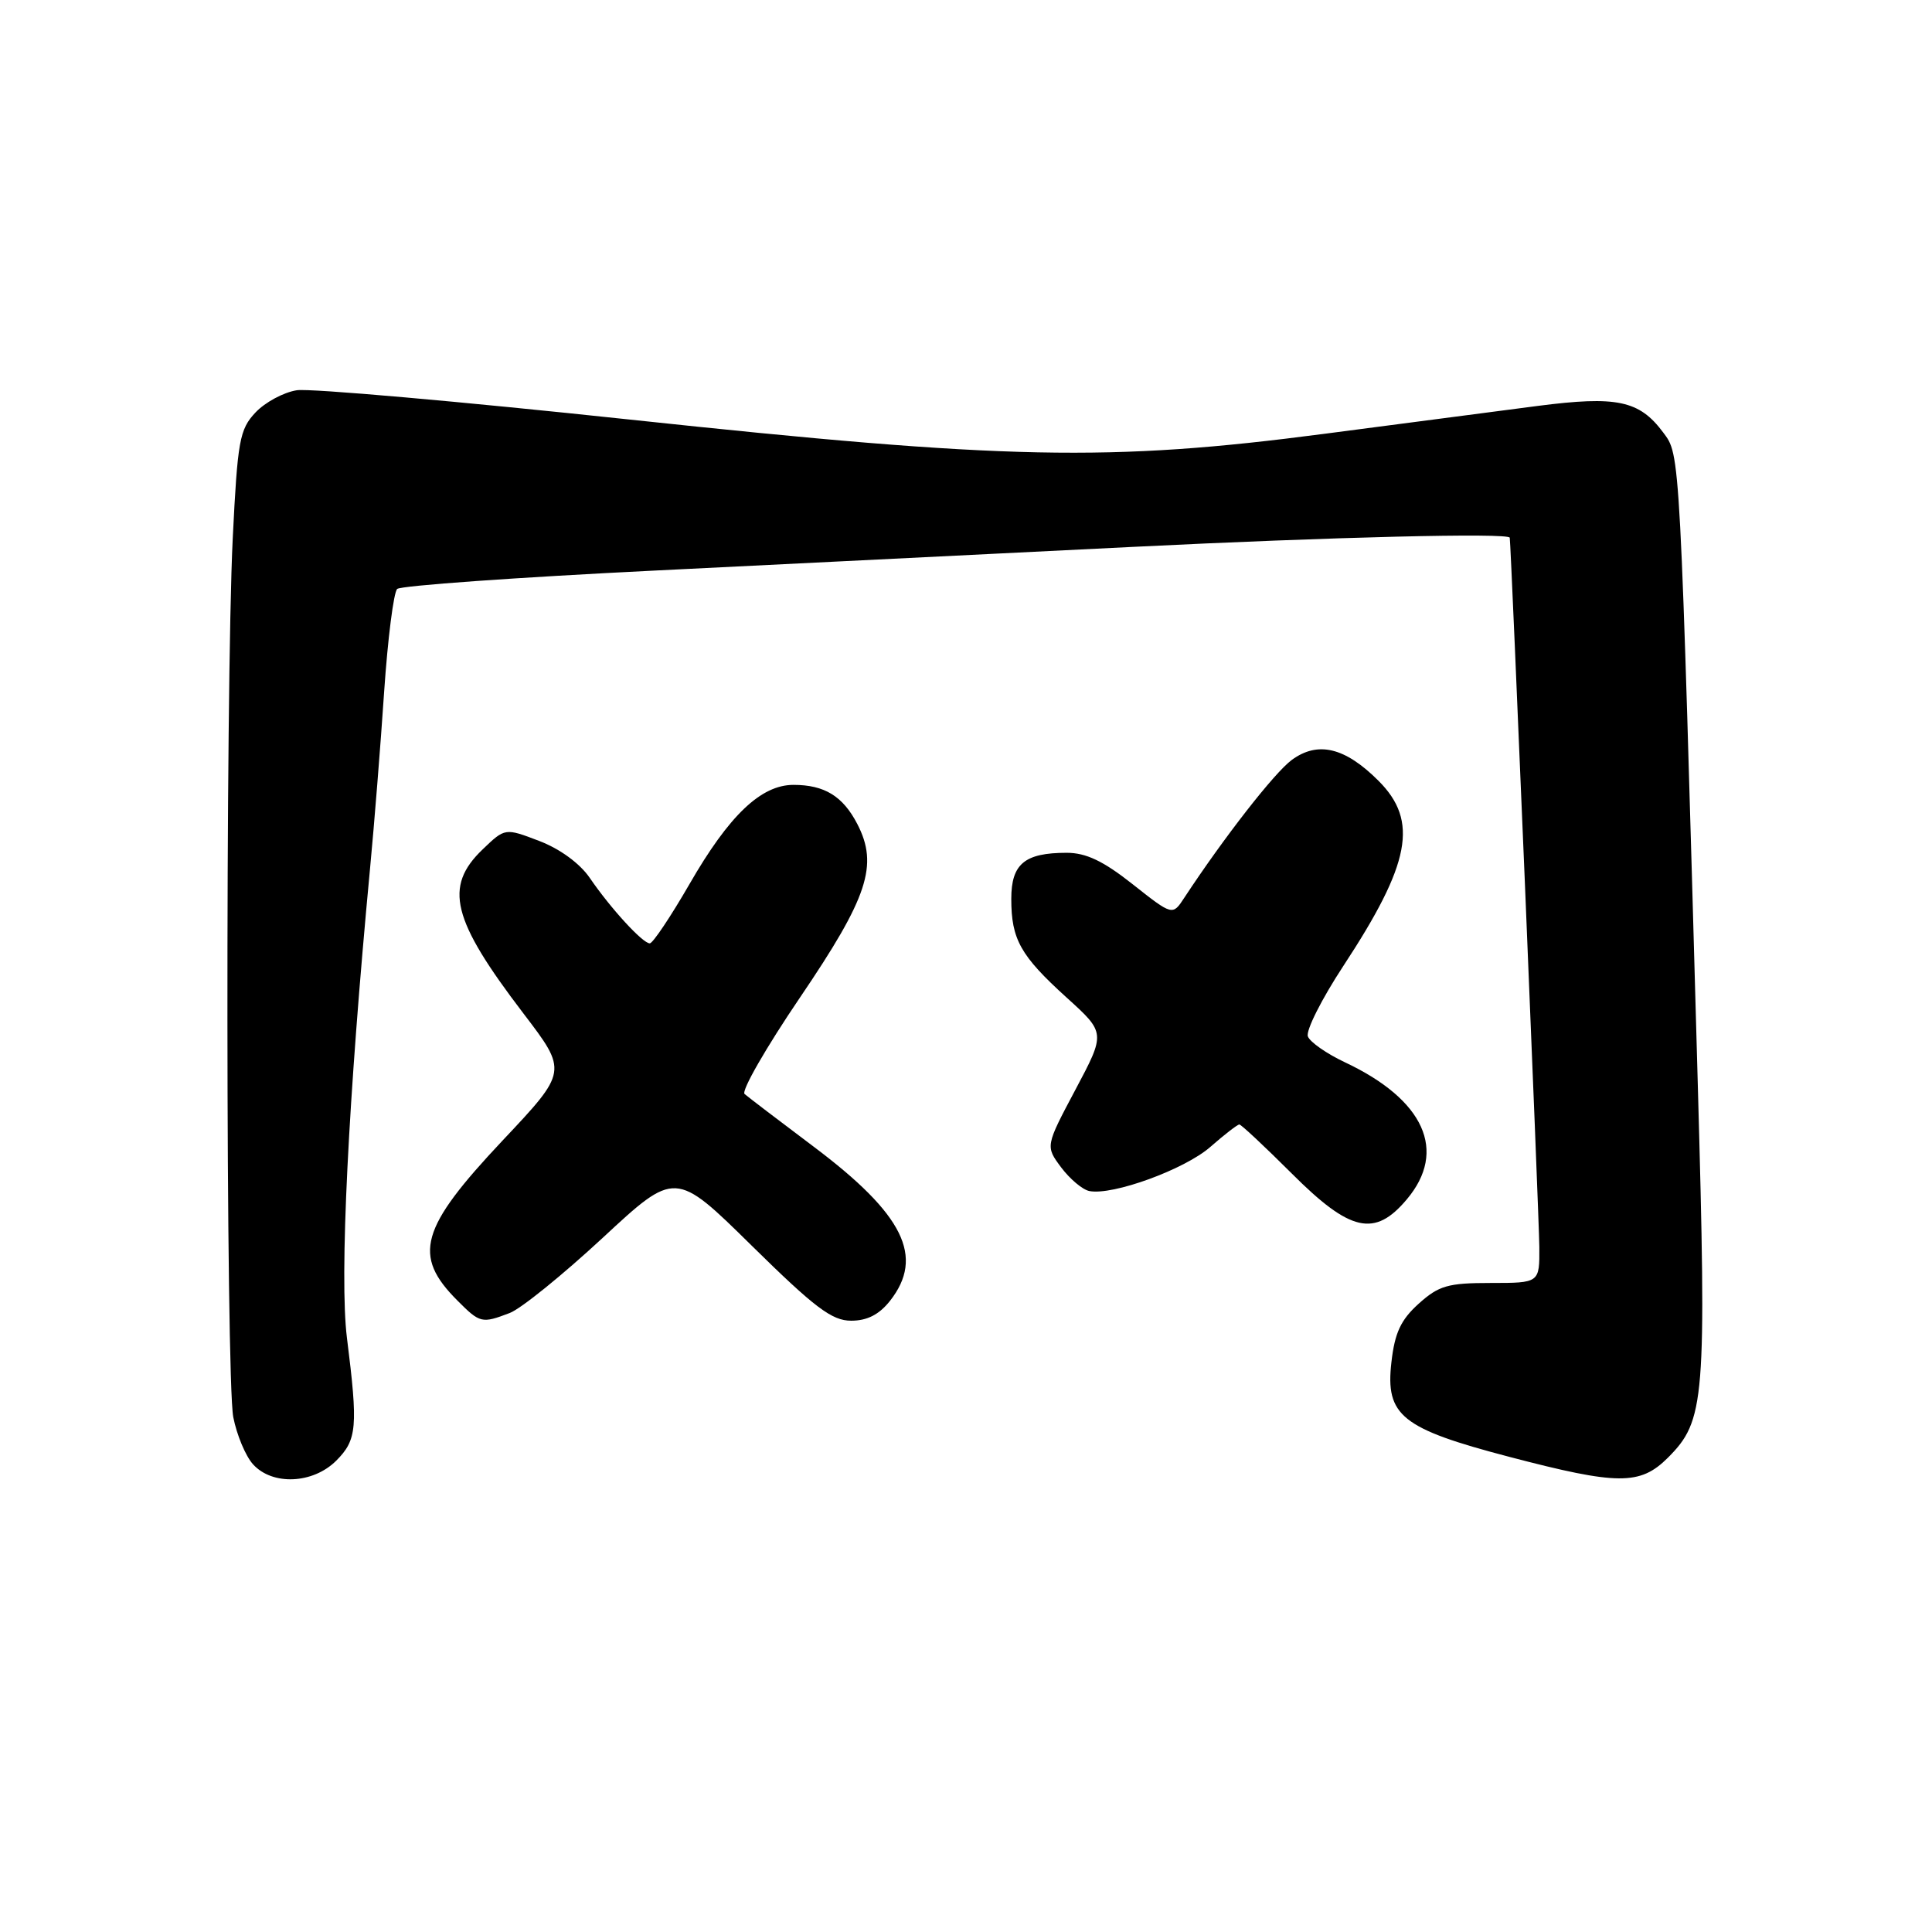 <?xml version="1.0" encoding="UTF-8" standalone="no"?>
<!DOCTYPE svg PUBLIC "-//W3C//DTD SVG 1.1//EN" "http://www.w3.org/Graphics/SVG/1.1/DTD/svg11.dtd" >
<svg xmlns="http://www.w3.org/2000/svg" xmlns:xlink="http://www.w3.org/1999/xlink" version="1.1" viewBox="0 0 256 256">
 <g >
 <path fill="currentColor"
d=" M 44.55 193.55 C 47.31 190.78 47.46 189.11 45.97 177.26 C 44.97 169.27 46.13 145.82 49.04 115.00 C 49.59 109.22 50.43 98.72 50.90 91.67 C 51.38 84.61 52.16 78.48 52.63 78.04 C 53.11 77.60 68.57 76.50 87.00 75.59 C 105.43 74.68 133.78 73.27 150.00 72.47 C 176.54 71.15 199.92 70.58 200.05 71.25 C 200.22 72.15 203.94 161.43 203.97 165.25 C 204.00 170.00 204.00 170.00 197.52 170.00 C 191.85 170.00 190.65 170.35 187.98 172.75 C 185.61 174.89 184.81 176.60 184.37 180.50 C 183.56 187.58 185.69 189.29 199.99 193.04 C 214.38 196.81 217.32 196.83 221.00 193.16 C 225.93 188.22 226.14 185.67 224.97 143.82 C 222.59 58.90 222.66 60.37 220.37 57.29 C 217.22 53.06 214.24 52.43 203.73 53.79 C 198.65 54.45 185.95 56.11 175.50 57.48 C 147.02 61.21 133.36 60.93 83.50 55.60 C 60.95 53.19 41.07 51.44 39.33 51.71 C 37.58 51.98 35.12 53.31 33.85 54.66 C 31.74 56.90 31.48 58.38 30.84 71.31 C 29.86 91.35 29.92 182.63 30.91 187.78 C 31.37 190.13 32.54 192.94 33.53 194.03 C 36.09 196.86 41.46 196.63 44.55 193.55 Z  M 67.54 173.98 C 69.02 173.42 74.55 168.94 79.85 164.03 C 89.48 155.09 89.48 155.09 99.60 165.05 C 107.98 173.30 110.24 175.00 112.78 175.00 C 114.91 175.00 116.49 174.19 117.93 172.37 C 122.53 166.52 119.75 160.91 107.83 151.95 C 103.25 148.51 99.12 145.36 98.66 144.96 C 98.20 144.56 101.50 138.81 106.00 132.18 C 115.01 118.90 116.42 114.64 113.60 109.19 C 111.69 105.50 109.25 104.00 105.14 104.00 C 100.84 104.00 96.61 108.03 91.37 117.13 C 88.87 121.46 86.50 125.00 86.10 125.00 C 85.16 125.00 80.92 120.38 78.15 116.33 C 76.84 114.41 74.18 112.47 71.45 111.43 C 66.92 109.70 66.92 109.70 63.96 112.54 C 58.78 117.50 59.86 121.84 69.36 134.29 C 75.22 141.97 75.22 141.97 66.59 151.13 C 55.65 162.75 54.63 166.36 60.62 172.34 C 63.61 175.34 63.84 175.39 67.54 173.98 Z  M 186.41 158.92 C 191.81 152.51 188.73 145.71 178.21 140.76 C 175.79 139.62 173.58 138.08 173.30 137.33 C 173.01 136.58 175.12 132.38 177.99 128.01 C 186.92 114.42 187.99 108.79 182.66 103.46 C 178.22 99.02 174.62 98.16 171.16 100.70 C 168.87 102.39 162.17 110.98 156.93 118.95 C 155.37 121.34 155.37 121.34 150.09 117.17 C 146.20 114.09 143.91 113.00 141.34 113.00 C 135.77 113.00 134.00 114.47 134.00 119.10 C 134.00 124.47 135.21 126.63 141.33 132.18 C 146.50 136.86 146.50 136.86 142.51 144.37 C 138.52 151.88 138.52 151.88 140.61 154.69 C 141.77 156.23 143.45 157.65 144.35 157.82 C 147.44 158.43 156.99 154.95 160.38 151.97 C 162.24 150.34 163.97 149.00 164.22 149.00 C 164.46 149.00 167.59 151.93 171.17 155.50 C 178.92 163.25 182.16 163.98 186.41 158.92 Z "/>
</g>
</svg>